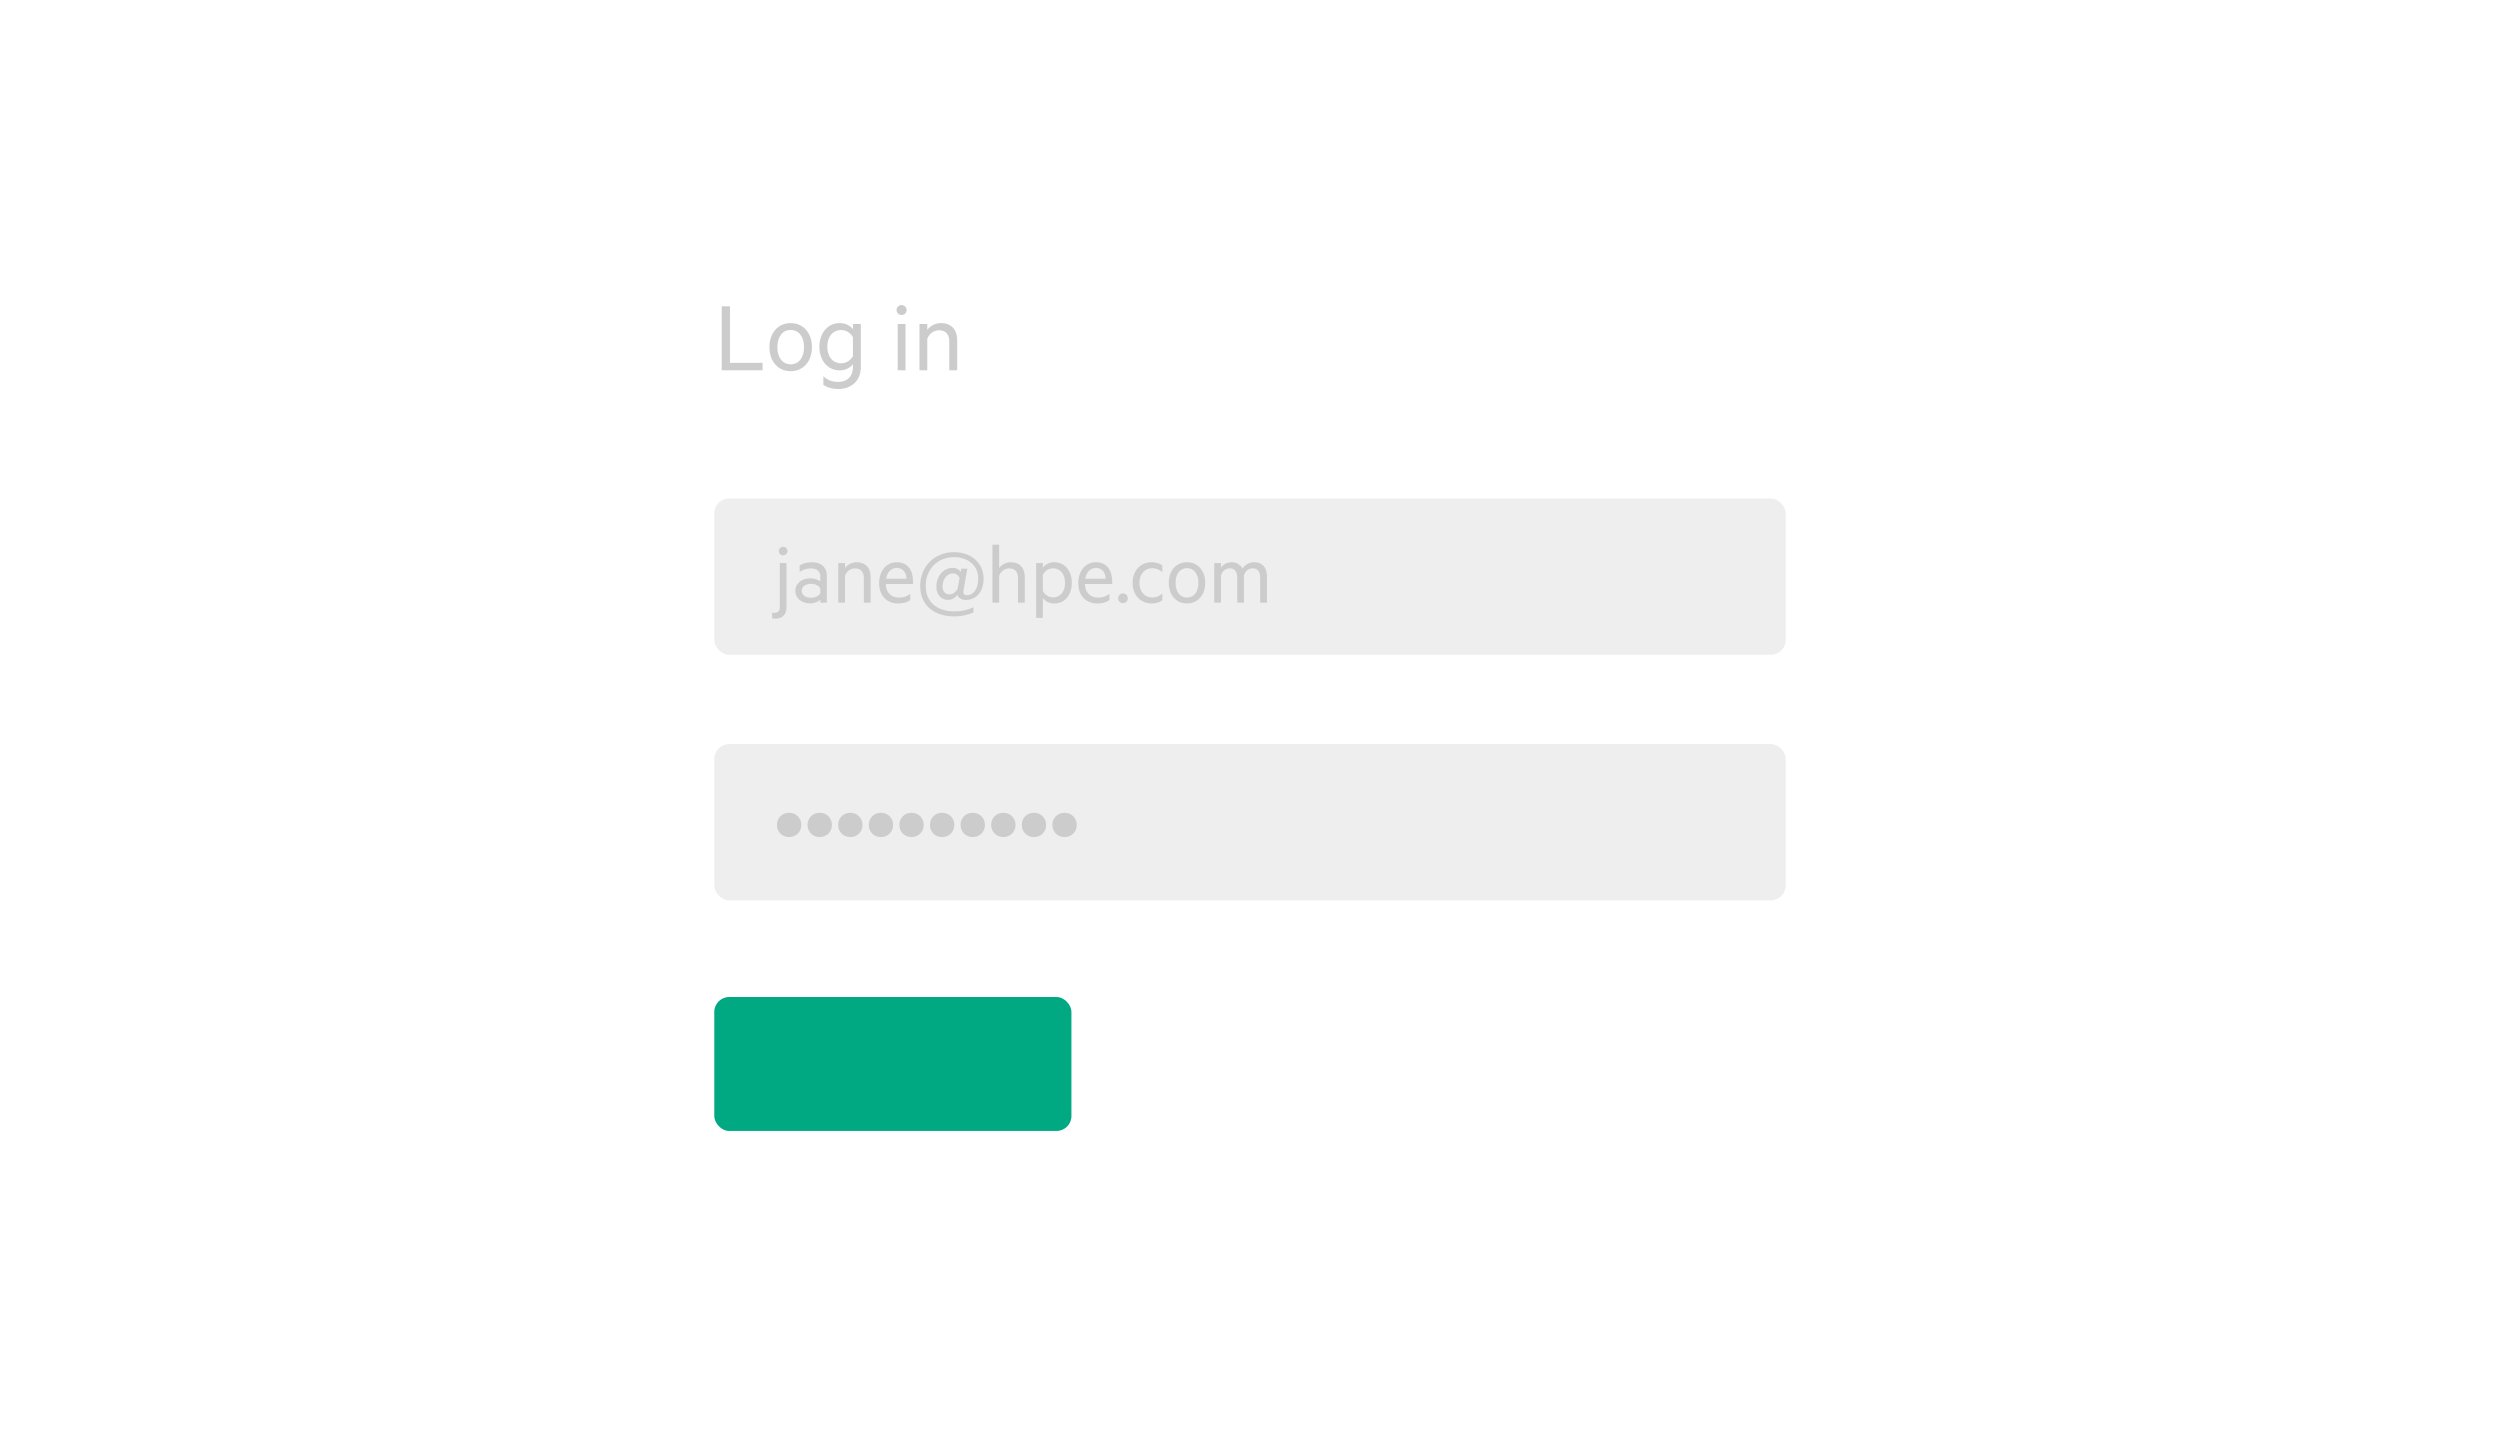 <svg width="336" height="192" viewBox="0 0 336 192" fill="none" xmlns="http://www.w3.org/2000/svg">
<g filter="url(#filter0_d)">
<rect x="72" y="26" width="192" height="140" rx="4" fill="white"/>
</g>
<rect x="96" y="134" width="48" height="18" rx="2" fill="#01A982"/>
<rect x="96" y="67" width="144" height="21" rx="2" fill="#EEEEEE"/>
<path d="M97 41.168V49.764H102.488V48.77H98.106V41.168H97Z" fill="#CCCCCC"/>
<path d="M109.125 46.656C109.125 44.752 107.963 43.422 106.269 43.422C104.561 43.422 103.413 44.752 103.413 46.656C103.413 48.56 104.561 49.89 106.269 49.89C107.963 49.89 109.125 48.56 109.125 46.656ZM108.061 46.656C108.061 48.014 107.389 48.966 106.269 48.966C105.149 48.966 104.477 48.014 104.477 46.656C104.477 45.298 105.149 44.346 106.269 44.346C107.389 44.346 108.061 45.298 108.061 46.656Z" fill="#CCCCCC"/>
<path d="M114.634 48.938V49.344C114.634 50.674 113.766 51.332 112.66 51.332C111.932 51.332 111.274 51.136 110.658 50.562V51.724C111.134 52.06 111.862 52.284 112.66 52.284C114.144 52.284 115.698 51.444 115.698 49.274V43.548H114.634V44.248C114.326 43.814 113.668 43.422 112.898 43.422C111.078 43.422 110.126 44.934 110.126 46.6C110.126 48.266 111.078 49.778 112.898 49.778C113.668 49.778 114.326 49.372 114.634 48.938ZM114.634 45.326V47.86C114.312 48.448 113.724 48.826 113.052 48.826C111.876 48.826 111.19 47.888 111.19 46.6C111.19 45.298 111.876 44.36 113.052 44.36C113.724 44.36 114.312 44.738 114.634 45.326Z" fill="#CCCCCC"/>
<path d="M121.854 41.672C121.854 41.294 121.546 41 121.168 41C120.804 41 120.496 41.294 120.496 41.672C120.496 42.036 120.804 42.344 121.168 42.344C121.546 42.344 121.854 42.036 121.854 41.672ZM121.7 49.764V43.548H120.65V49.764H121.7Z" fill="#CCCCCC"/>
<path d="M123.576 43.548V49.764H124.626V45.55C124.85 44.878 125.48 44.388 126.208 44.388C127.146 44.388 127.58 44.99 127.58 45.858V49.764H128.644V45.69C128.644 44.332 127.874 43.422 126.46 43.422C125.662 43.422 124.99 43.842 124.626 44.332V43.548H123.576Z" fill="#CCCCCC"/>
<path d="M105.836 74.064C105.836 73.74 105.572 73.488 105.248 73.488C104.936 73.488 104.672 73.74 104.672 74.064C104.672 74.376 104.936 74.64 105.248 74.64C105.572 74.64 105.836 74.376 105.836 74.064ZM105.704 81.612V75.672H104.804V81.552C104.804 82.152 104.552 82.368 104.084 82.368C103.976 82.368 103.844 82.344 103.772 82.332V83.1C103.868 83.136 104.048 83.148 104.156 83.148C105.152 83.148 105.704 82.608 105.704 81.612Z" fill="#CCCCCC"/>
<path d="M110.252 77.46V78.156C110.024 77.952 109.472 77.724 108.92 77.724C107.78 77.724 106.892 78.396 106.892 79.392C106.892 80.448 107.78 81.096 108.872 81.096C109.496 81.096 110.048 80.82 110.252 80.604V81H111.128V77.388C111.128 76.26 110.384 75.564 109.124 75.564C108.464 75.564 107.828 75.756 107.468 76.008V76.86C107.912 76.572 108.392 76.392 108.98 76.392C109.76 76.392 110.252 76.8 110.252 77.46ZM110.252 79.128V79.68C110.108 80.076 109.58 80.34 109.016 80.34C108.368 80.34 107.744 80.04 107.744 79.392C107.744 78.756 108.368 78.468 109.016 78.468C109.58 78.468 110.108 78.732 110.252 79.128Z" fill="#CCCCCC"/>
<path d="M112.667 75.672V81H113.567V77.388C113.759 76.812 114.299 76.392 114.923 76.392C115.727 76.392 116.099 76.908 116.099 77.652V81H117.011V77.508C117.011 76.344 116.351 75.564 115.139 75.564C114.455 75.564 113.879 75.924 113.567 76.344V75.672H112.667Z" fill="#CCCCCC"/>
<path d="M119.042 78.492H122.714V78.168C122.714 76.608 121.97 75.564 120.53 75.564C119.114 75.564 118.154 76.728 118.154 78.384C118.154 80.064 119.186 81.108 120.722 81.108C121.358 81.108 121.91 80.976 122.342 80.64V79.812C121.862 80.172 121.43 80.316 120.83 80.316C119.858 80.316 119.078 79.728 119.042 78.492ZM120.542 76.332C121.406 76.332 121.802 77.004 121.838 77.784H119.09C119.258 76.8 119.834 76.332 120.542 76.332Z" fill="#CCCCCC"/>
<path d="M129.493 79.344L130.009 76.428H129.205L129.121 76.872C128.953 76.596 128.569 76.32 128.029 76.32C126.733 76.32 125.845 77.544 125.845 78.852C125.845 79.848 126.421 80.628 127.429 80.628C127.909 80.628 128.413 80.34 128.653 79.944C128.821 80.388 129.289 80.64 129.853 80.64C131.041 80.64 132.193 79.704 132.193 77.748C132.193 75.732 130.585 74.208 128.221 74.208C125.497 74.208 123.673 76.236 123.673 78.744C123.673 81.624 125.905 82.848 128.233 82.848C129.289 82.848 130.237 82.596 130.837 82.308V81.624C130.153 81.936 129.301 82.176 128.233 82.176C126.433 82.176 124.417 81.3 124.417 78.744C124.417 76.524 125.965 74.88 128.221 74.88C130.105 74.88 131.473 76.008 131.473 77.748C131.473 79.176 130.825 79.992 129.973 79.992C129.589 79.992 129.409 79.824 129.493 79.344ZM128.965 77.7L128.689 79.188C128.437 79.572 128.089 79.884 127.597 79.884C127.021 79.884 126.673 79.452 126.673 78.816C126.673 77.952 127.213 77.064 128.077 77.064C128.509 77.064 128.833 77.34 128.965 77.7Z" fill="#CCCCCC"/>
<path d="M133.386 73.2V81H134.286V77.388C134.478 76.812 135.018 76.392 135.642 76.392C136.446 76.392 136.818 76.908 136.818 77.652V81H137.73V77.508C137.73 76.344 137.07 75.564 135.858 75.564C135.174 75.564 134.598 75.924 134.286 76.344V73.2H133.386Z" fill="#CCCCCC"/>
<path d="M140.157 83.04V80.376C140.433 80.76 140.997 81.108 141.657 81.108C143.229 81.108 144.057 79.812 144.057 78.336C144.057 76.86 143.229 75.564 141.657 75.564C140.997 75.564 140.433 75.912 140.157 76.296V75.672H139.257V83.04H140.157ZM140.157 79.416V77.256C140.433 76.704 140.961 76.38 141.525 76.38C142.545 76.38 143.145 77.208 143.145 78.336C143.145 79.464 142.545 80.292 141.525 80.292C140.961 80.292 140.433 79.968 140.157 79.416Z" fill="#CCCCCC"/>
<path d="M145.808 78.492H149.48V78.168C149.48 76.608 148.736 75.564 147.296 75.564C145.88 75.564 144.92 76.728 144.92 78.384C144.92 80.064 145.952 81.108 147.488 81.108C148.124 81.108 148.676 80.976 149.108 80.64V79.812C148.628 80.172 148.196 80.316 147.596 80.316C146.624 80.316 145.844 79.728 145.808 78.492ZM147.308 76.332C148.172 76.332 148.568 77.004 148.604 77.784H145.856C146.024 76.8 146.6 76.332 147.308 76.332Z" fill="#CCCCCC"/>
<path d="M150.286 80.412C150.286 80.784 150.574 81.06 150.934 81.06C151.282 81.06 151.57 80.784 151.57 80.412C151.57 80.04 151.282 79.752 150.934 79.752C150.574 79.752 150.286 80.04 150.286 80.412Z" fill="#CCCCCC"/>
<path d="M152.221 78.336C152.221 80.04 153.349 81.108 154.789 81.108C155.305 81.108 155.845 80.988 156.217 80.664V79.752C155.833 80.136 155.365 80.304 154.849 80.304C153.901 80.304 153.133 79.56 153.133 78.336C153.133 77.112 153.901 76.368 154.849 76.368C155.365 76.368 155.833 76.536 156.217 76.92V76.008C155.845 75.684 155.305 75.564 154.789 75.564C153.349 75.564 152.221 76.632 152.221 78.336Z" fill="#CCCCCC"/>
<path d="M161.98 78.336C161.98 76.704 160.984 75.564 159.532 75.564C158.068 75.564 157.084 76.704 157.084 78.336C157.084 79.968 158.068 81.108 159.532 81.108C160.984 81.108 161.98 79.968 161.98 78.336ZM161.068 78.336C161.068 79.5 160.492 80.316 159.532 80.316C158.572 80.316 157.996 79.5 157.996 78.336C157.996 77.172 158.572 76.356 159.532 76.356C160.492 76.356 161.068 77.172 161.068 78.336Z" fill="#CCCCCC"/>
<path d="M166.979 76.416C166.727 75.912 166.211 75.564 165.539 75.564C164.879 75.564 164.363 75.876 164.099 76.296V75.672H163.199V81H164.099V77.328C164.267 76.752 164.735 76.38 165.275 76.38C165.959 76.38 166.283 76.872 166.283 77.616V81H167.183V77.328C167.351 76.752 167.818 76.38 168.358 76.38C169.042 76.38 169.367 76.872 169.367 77.616V81H170.279V77.472C170.279 76.32 169.679 75.564 168.599 75.564C167.854 75.564 167.315 75.936 166.979 76.416Z" fill="#CCCCCC"/>
<rect x="96" y="100" width="144" height="21" rx="2" fill="#EEEEEE"/>
<path d="M107.696 110.868C107.696 109.908 106.964 109.236 106.052 109.236C105.14 109.236 104.42 109.908 104.42 110.868C104.42 111.828 105.14 112.5 106.052 112.5C106.964 112.5 107.696 111.828 107.696 110.868Z" fill="#CCCCCC"/>
<path d="M111.809 110.868C111.809 109.908 111.077 109.236 110.165 109.236C109.253 109.236 108.533 109.908 108.533 110.868C108.533 111.828 109.253 112.5 110.165 112.5C111.077 112.5 111.809 111.828 111.809 110.868Z" fill="#CCCCCC"/>
<path d="M115.922 110.868C115.922 109.908 115.19 109.236 114.278 109.236C113.366 109.236 112.646 109.908 112.646 110.868C112.646 111.828 113.366 112.5 114.278 112.5C115.19 112.5 115.922 111.828 115.922 110.868Z" fill="#CCCCCC"/>
<path d="M120.036 110.868C120.036 109.908 119.304 109.236 118.392 109.236C117.48 109.236 116.76 109.908 116.76 110.868C116.76 111.828 117.48 112.5 118.392 112.5C119.304 112.5 120.036 111.828 120.036 110.868Z" fill="#CCCCCC"/>
<path d="M124.149 110.868C124.149 109.908 123.417 109.236 122.505 109.236C121.593 109.236 120.873 109.908 120.873 110.868C120.873 111.828 121.593 112.5 122.505 112.5C123.417 112.5 124.149 111.828 124.149 110.868Z" fill="#CCCCCC"/>
<path d="M128.262 110.868C128.262 109.908 127.53 109.236 126.618 109.236C125.706 109.236 124.986 109.908 124.986 110.868C124.986 111.828 125.706 112.5 126.618 112.5C127.53 112.5 128.262 111.828 128.262 110.868Z" fill="#CCCCCC"/>
<path d="M132.376 110.868C132.376 109.908 131.644 109.236 130.732 109.236C129.82 109.236 129.1 109.908 129.1 110.868C129.1 111.828 129.82 112.5 130.732 112.5C131.644 112.5 132.376 111.828 132.376 110.868Z" fill="#CCCCCC"/>
<path d="M136.489 110.868C136.489 109.908 135.757 109.236 134.845 109.236C133.933 109.236 133.213 109.908 133.213 110.868C133.213 111.828 133.933 112.5 134.845 112.5C135.757 112.5 136.489 111.828 136.489 110.868Z" fill="#CCCCCC"/>
<path d="M140.602 110.868C140.602 109.908 139.87 109.236 138.958 109.236C138.046 109.236 137.326 109.908 137.326 110.868C137.326 111.828 138.046 112.5 138.958 112.5C139.87 112.5 140.602 111.828 140.602 110.868Z" fill="#CCCCCC"/>
<path d="M144.715 110.868C144.715 109.908 143.983 109.236 143.071 109.236C142.159 109.236 141.439 109.908 141.439 110.868C141.439 111.828 142.159 112.5 143.071 112.5C143.983 112.5 144.715 111.828 144.715 110.868Z" fill="#CCCCCC"/>
<defs>
<filter id="filter0_d" x="60" y="20" width="216" height="164" filterUnits="userSpaceOnUse" color-interpolation-filters="sRGB">
<feFlood flood-opacity="0" result="BackgroundImageFix"/>
<feColorMatrix in="SourceAlpha" type="matrix" values="0 0 0 0 0 0 0 0 0 0 0 0 0 0 0 0 0 0 127 0"/>
<feOffset dy="6"/>
<feGaussianBlur stdDeviation="6"/>
<feColorMatrix type="matrix" values="0 0 0 0 0 0 0 0 0 0 0 0 0 0 0 0 0 0 0.1 0"/>
<feBlend mode="normal" in2="BackgroundImageFix" result="effect1_dropShadow"/>
<feBlend mode="normal" in="SourceGraphic" in2="effect1_dropShadow" result="shape"/>
</filter>
</defs>
</svg>
